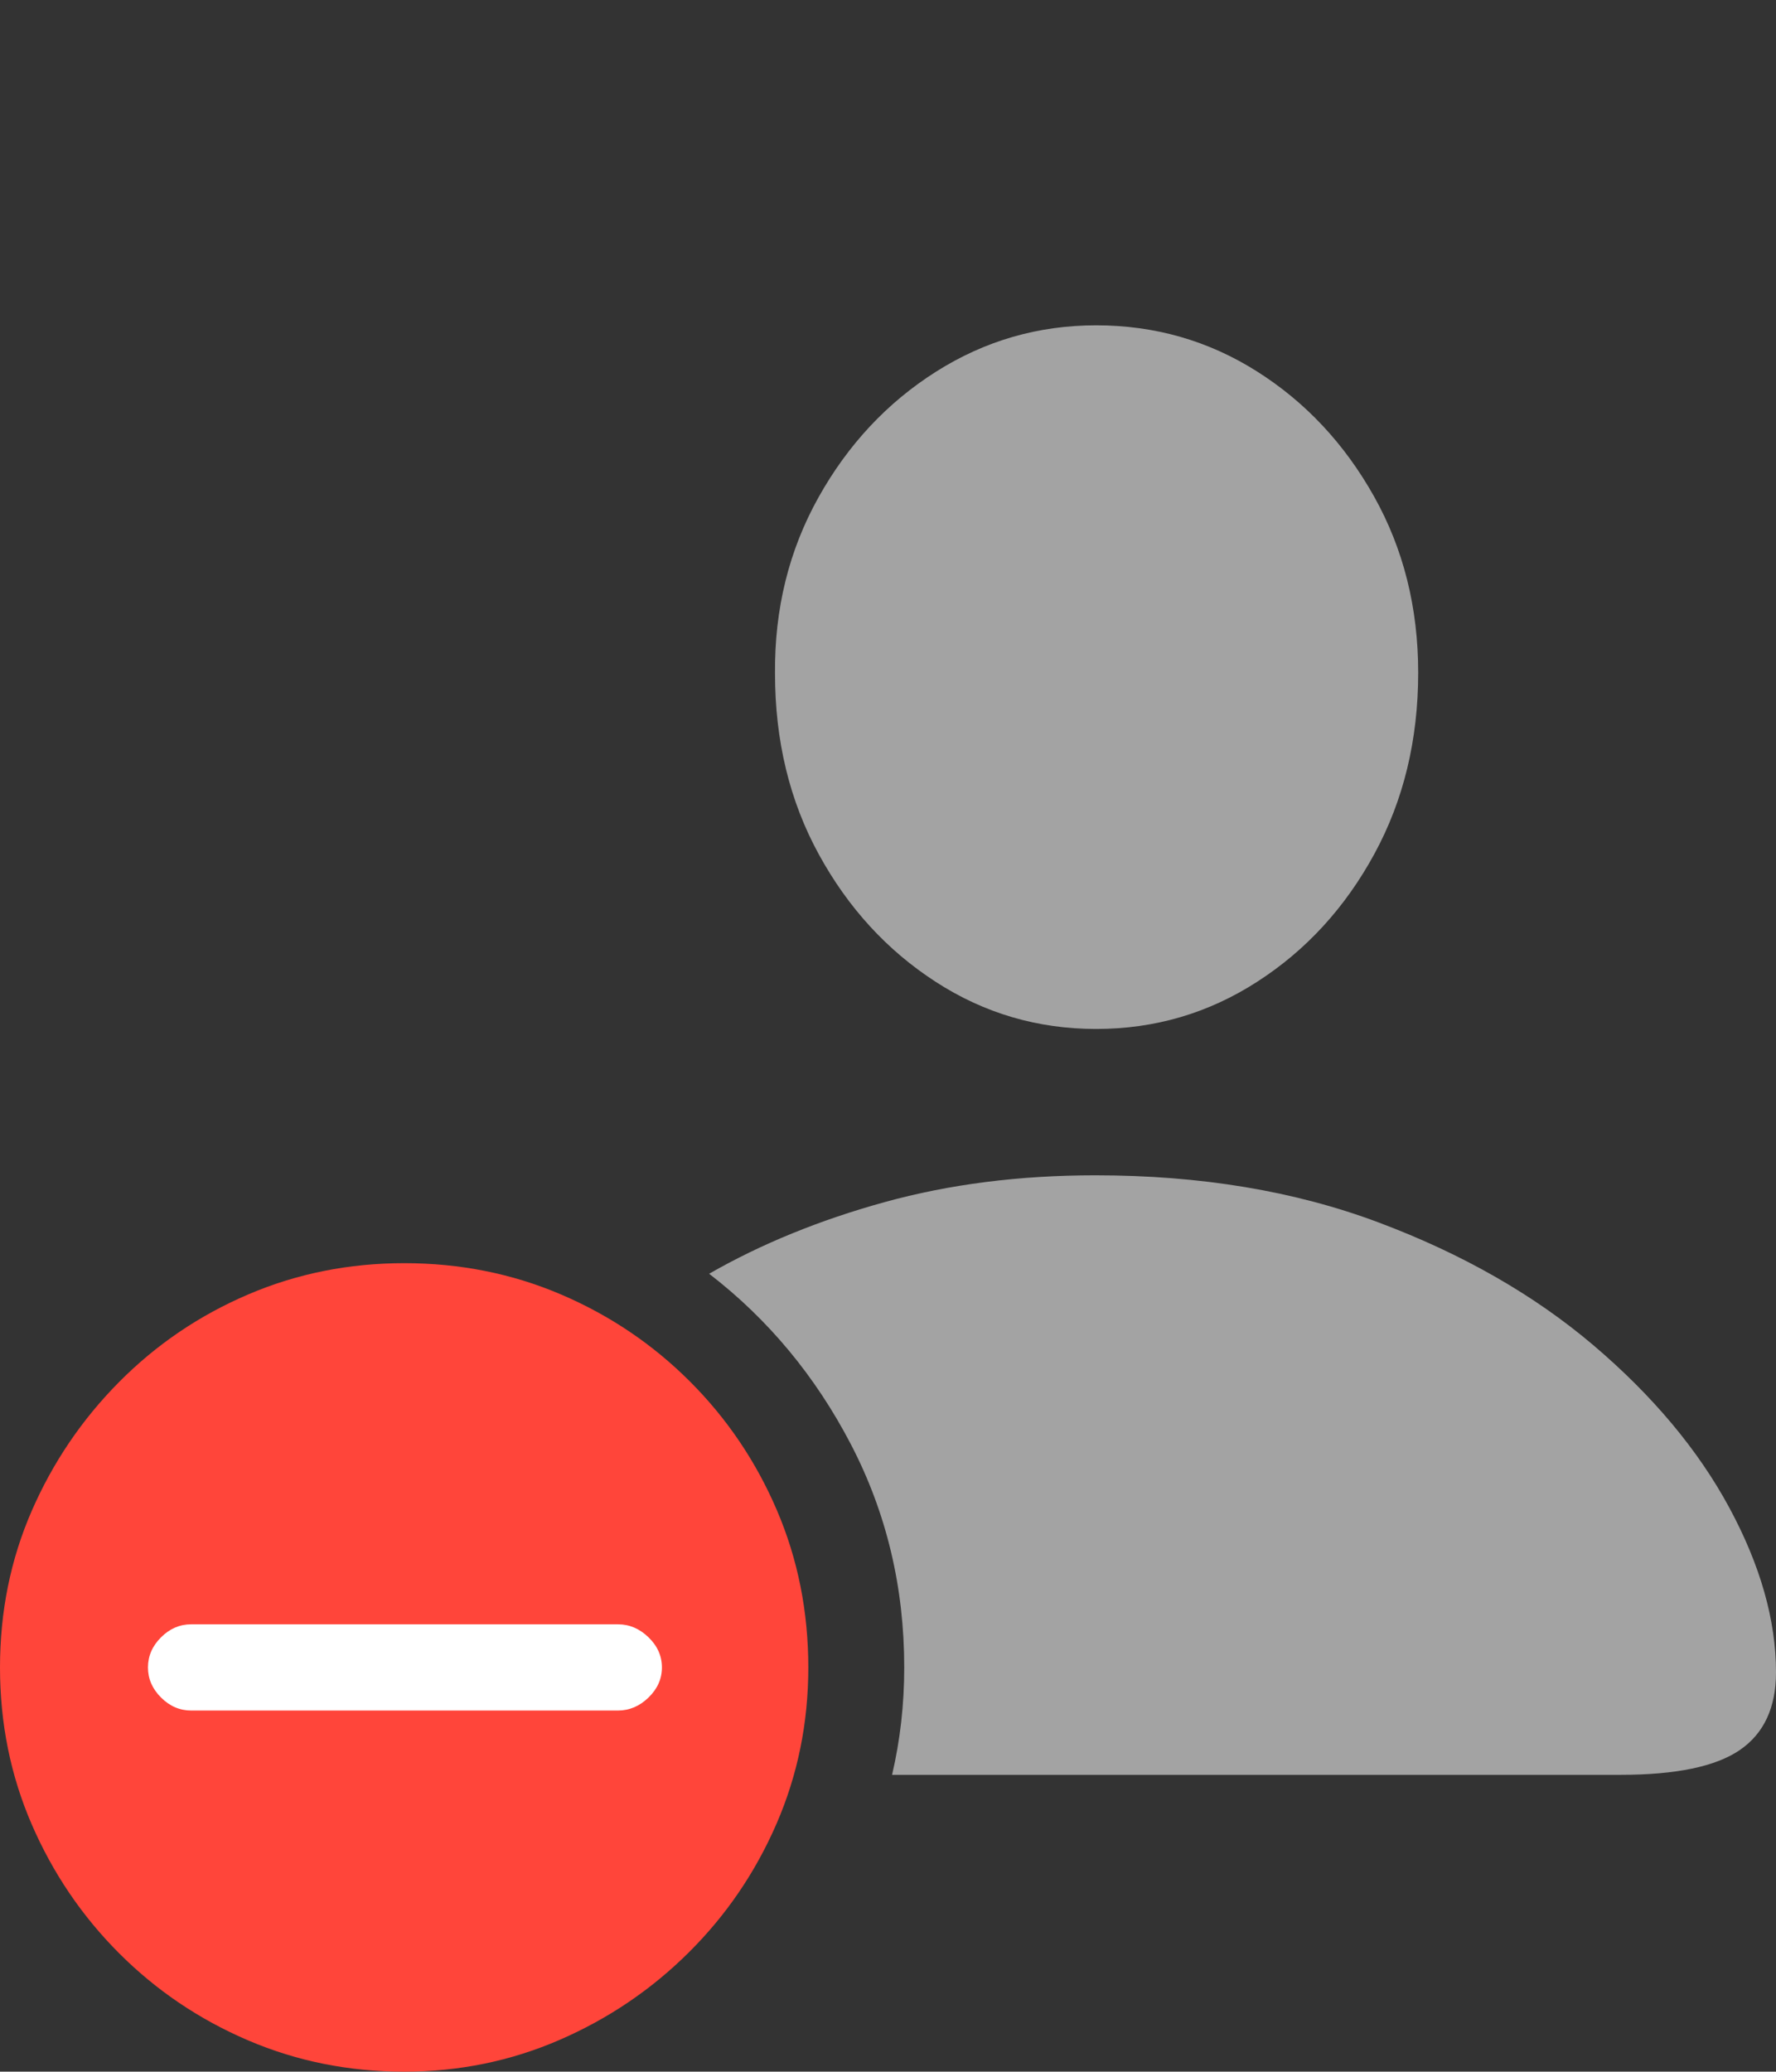 <svg width="21.328" height="24.873">
       <rect width="100%" height="100%" fill="#333333" stroke="none"/>
       <g>
              <rect height="24.873" opacity="0" width="21.328" x="0" y="0" />
              <path d="M13.154 14.111Q11.787 14.111 10.62 14.434Q9.453 14.756 8.516 15.293Q9.58 16.113 10.22 17.344Q10.859 18.574 10.859 20.02Q10.859 20.684 10.713 21.309L19.463 21.309Q20.459 21.309 20.894 21.011Q21.328 20.713 21.328 20.078Q21.328 19.141 20.767 18.101Q20.205 17.061 19.136 16.152Q18.066 15.244 16.558 14.678Q15.049 14.111 13.154 14.111ZM13.164 12.354Q14.219 12.354 15.098 11.787Q15.977 11.221 16.504 10.254Q17.031 9.287 17.031 8.076Q17.031 6.904 16.499 5.957Q15.967 5.01 15.093 4.458Q14.219 3.906 13.164 3.906Q12.119 3.906 11.24 4.463Q10.361 5.02 9.829 5.972Q9.297 6.924 9.307 8.086Q9.307 9.297 9.834 10.259Q10.361 11.221 11.235 11.787Q12.109 12.354 13.164 12.354Z"
                     fill="rgba(255,255,255,0.55)" />
              <path d="M4.854 24.873Q5.84 24.873 6.719 24.492Q7.598 24.111 8.271 23.442Q8.945 22.773 9.326 21.895Q9.707 21.016 9.707 20.02Q9.707 19.014 9.331 18.135Q8.955 17.256 8.286 16.587Q7.617 15.918 6.738 15.542Q5.859 15.166 4.854 15.166Q3.857 15.166 2.979 15.542Q2.1 15.918 1.431 16.592Q0.762 17.266 0.381 18.14Q0 19.014 0 20.02Q0 21.025 0.381 21.904Q0.762 22.783 1.431 23.452Q2.1 24.121 2.979 24.497Q3.857 24.873 4.854 24.873Z"
                     fill="#ff453a" />
              <path d="M2.295 20.537Q2.09 20.537 1.934 20.381Q1.777 20.225 1.777 20.02Q1.777 19.814 1.934 19.658Q2.09 19.502 2.295 19.502L7.422 19.502Q7.627 19.502 7.788 19.658Q7.949 19.814 7.949 20.02Q7.949 20.225 7.788 20.381Q7.627 20.537 7.422 20.537Z"
                     fill="#ffffff" />
       </g>
</svg>
